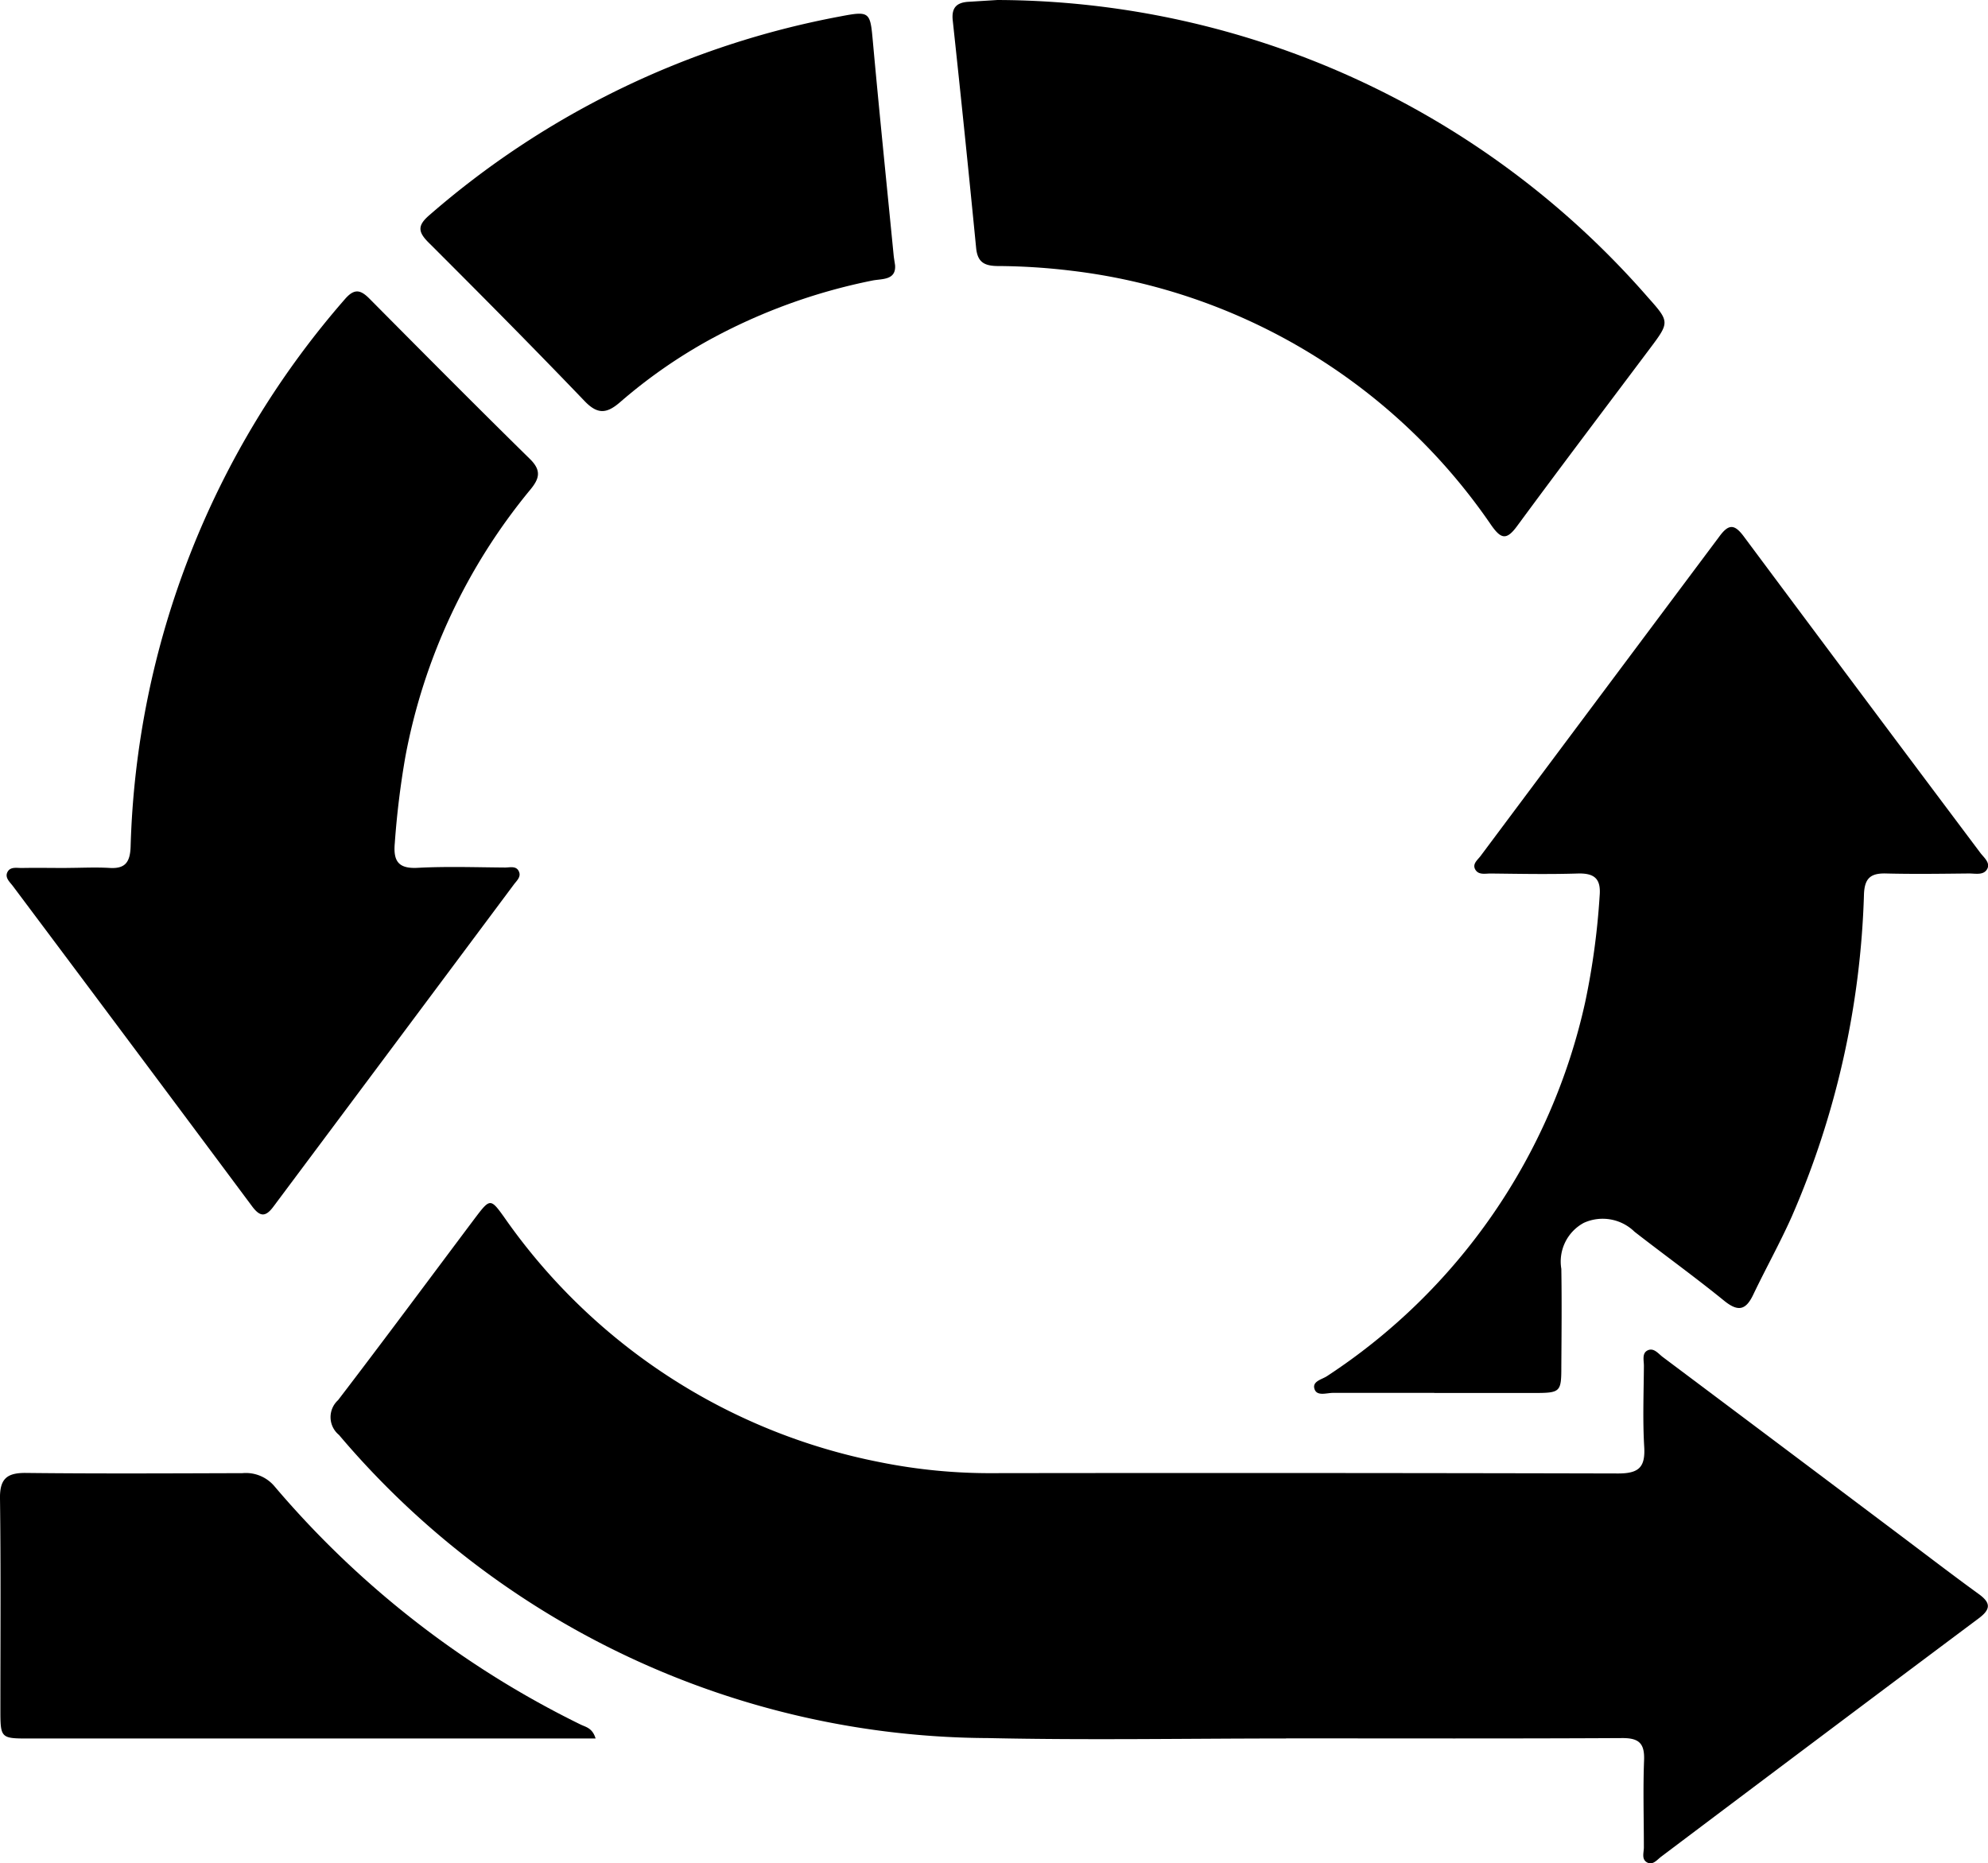 <svg id="b" xmlns="http://www.w3.org/2000/svg" width="56.439" height="52.904" viewBox="0 0 56.439 52.904">
  <g id="c" transform="translate(0)">
    <g id="Group_2496" data-name="Group 2496">
      <path id="Path_3550" data-name="Path 3550" d="M88.216,237.569c-2.817,0-5.635.051-8.451-.011a24.281,24.281,0,0,1-18.435-8.607.652.652,0,0,1-.026-.988c1.318-1.722,2.608-3.464,3.911-5.2.4-.527.424-.525.8,0a16.979,16.979,0,0,0,10.669,6.961,15.807,15.807,0,0,0,3.254.312q8.853-.012,17.708.009c.588,0,.773-.177.739-.756-.046-.765-.014-1.536-.009-2.3,0-.149-.055-.344.088-.429.183-.106.315.078.445.177q3.383,2.535,6.762,5.077c.736.553,1.466,1.114,2.211,1.654.344.249.347.43,0,.69q-4.514,3.376-9.018,6.769c-.115.088-.238.252-.4.16s-.089-.278-.089-.426c0-.825-.026-1.651.006-2.476.018-.478-.146-.63-.622-.627-3.182.017-6.363.009-9.543.008Z" transform="translate(-51.706 -188.21)"/>
      <path id="Path_3551" data-name="Path 3551" d="M2.928,70.283c.4,0,.807-.023,1.207,0,.45.032.595-.152.611-.6a24.689,24.689,0,0,1,6.086-15.551c.261-.3.436-.272.694-.012,1.513,1.525,3.026,3.049,4.559,4.555.33.326.267.555.008.869a16.711,16.711,0,0,0-3.547,7.583,24.361,24.361,0,0,0-.3,2.453c-.046.51.1.733.659.7.822-.043,1.647-.014,2.472-.008.143,0,.332-.06.4.131.052.143-.074.247-.152.353Q12.214,75.331,8.8,79.9c-.227.306-.384.287-.605-.009Q4.806,75.34,1.405,70.8c-.088-.117-.237-.24-.155-.4s.269-.112.415-.115c.421-.008.843,0,1.264,0Z" transform="translate(-1.038 -45.641)"/>
      <path id="Path_3552" data-name="Path 3552" d="M246.254,121.962c-.959,0-1.916,0-2.874,0-.181,0-.449.1-.522-.1-.084-.23.209-.28.352-.376a17.091,17.091,0,0,0,7.331-10.626,20.979,20.979,0,0,0,.409-3.017c.041-.487-.157-.641-.625-.627-.823.026-1.648.009-2.472,0-.147,0-.33.046-.426-.1-.108-.169.058-.283.144-.4q3.392-4.542,6.787-9.082c.258-.347.422-.338.681.008q3.351,4.5,6.719,8.988c.1.132.281.272.2.447-.1.2-.338.137-.522.138-.785.008-1.572.02-2.357,0-.435-.012-.607.134-.625.588a24.721,24.721,0,0,1-2.049,9.151c-.336.753-.739,1.475-1.094,2.218-.206.433-.421.5-.819.18-.833-.677-1.705-1.306-2.552-1.965a1.293,1.293,0,0,0-1.439-.253,1.248,1.248,0,0,0-.639,1.307c.015.922.006,1.843,0,2.764,0,.74-.02.759-.79.76-.939,0-1.877,0-2.816,0Z" transform="translate(-205.536 -82.415)"/>
      <path id="Path_3553" data-name="Path 3553" d="M177.306,0a24.605,24.605,0,0,1,18.468,8.443c.625.7.614.708.041,1.472-1.254,1.671-2.516,3.337-3.755,5.02-.3.409-.456.373-.734-.023a16.838,16.838,0,0,0-11.916-7.225,18.03,18.03,0,0,0-2.118-.134c-.378-.008-.553-.126-.591-.516q-.316-3.231-.664-6.46c-.037-.347.1-.5.429-.525l.84-.052Z" transform="translate(-148.989)"/>
      <path id="Path_3554" data-name="Path 3554" d="M91.181,9.672c.032.433-.375.383-.638.435a16.332,16.332,0,0,0-4.626,1.681,14.656,14.656,0,0,0-2.542,1.773c-.37.32-.631.363-1.006-.028-1.459-1.522-2.945-3.02-4.438-4.51-.309-.309-.3-.49.034-.776a24.63,24.63,0,0,1,11.66-5.638c.845-.163.85-.126.926.719.184,2.023.392,4.045.59,6.067.008.077.022.152.04.278Z" transform="translate(-65.77 -2.143)"/>
      <path id="Path_3555" data-name="Path 3555" d="M16.908,279.769H.841c-.825,0-.831,0-.831-.833,0-2,.015-3.99-.011-5.985-.008-.559.2-.728.737-.722,2.048.023,4.1.012,6.145.006a1.063,1.063,0,0,1,.908.37,26.914,26.914,0,0,0,8.69,6.766C16.624,279.443,16.817,279.465,16.908,279.769Z" transform="translate(0.001 -230.409)"/>
    </g>
  </g>
</svg>
